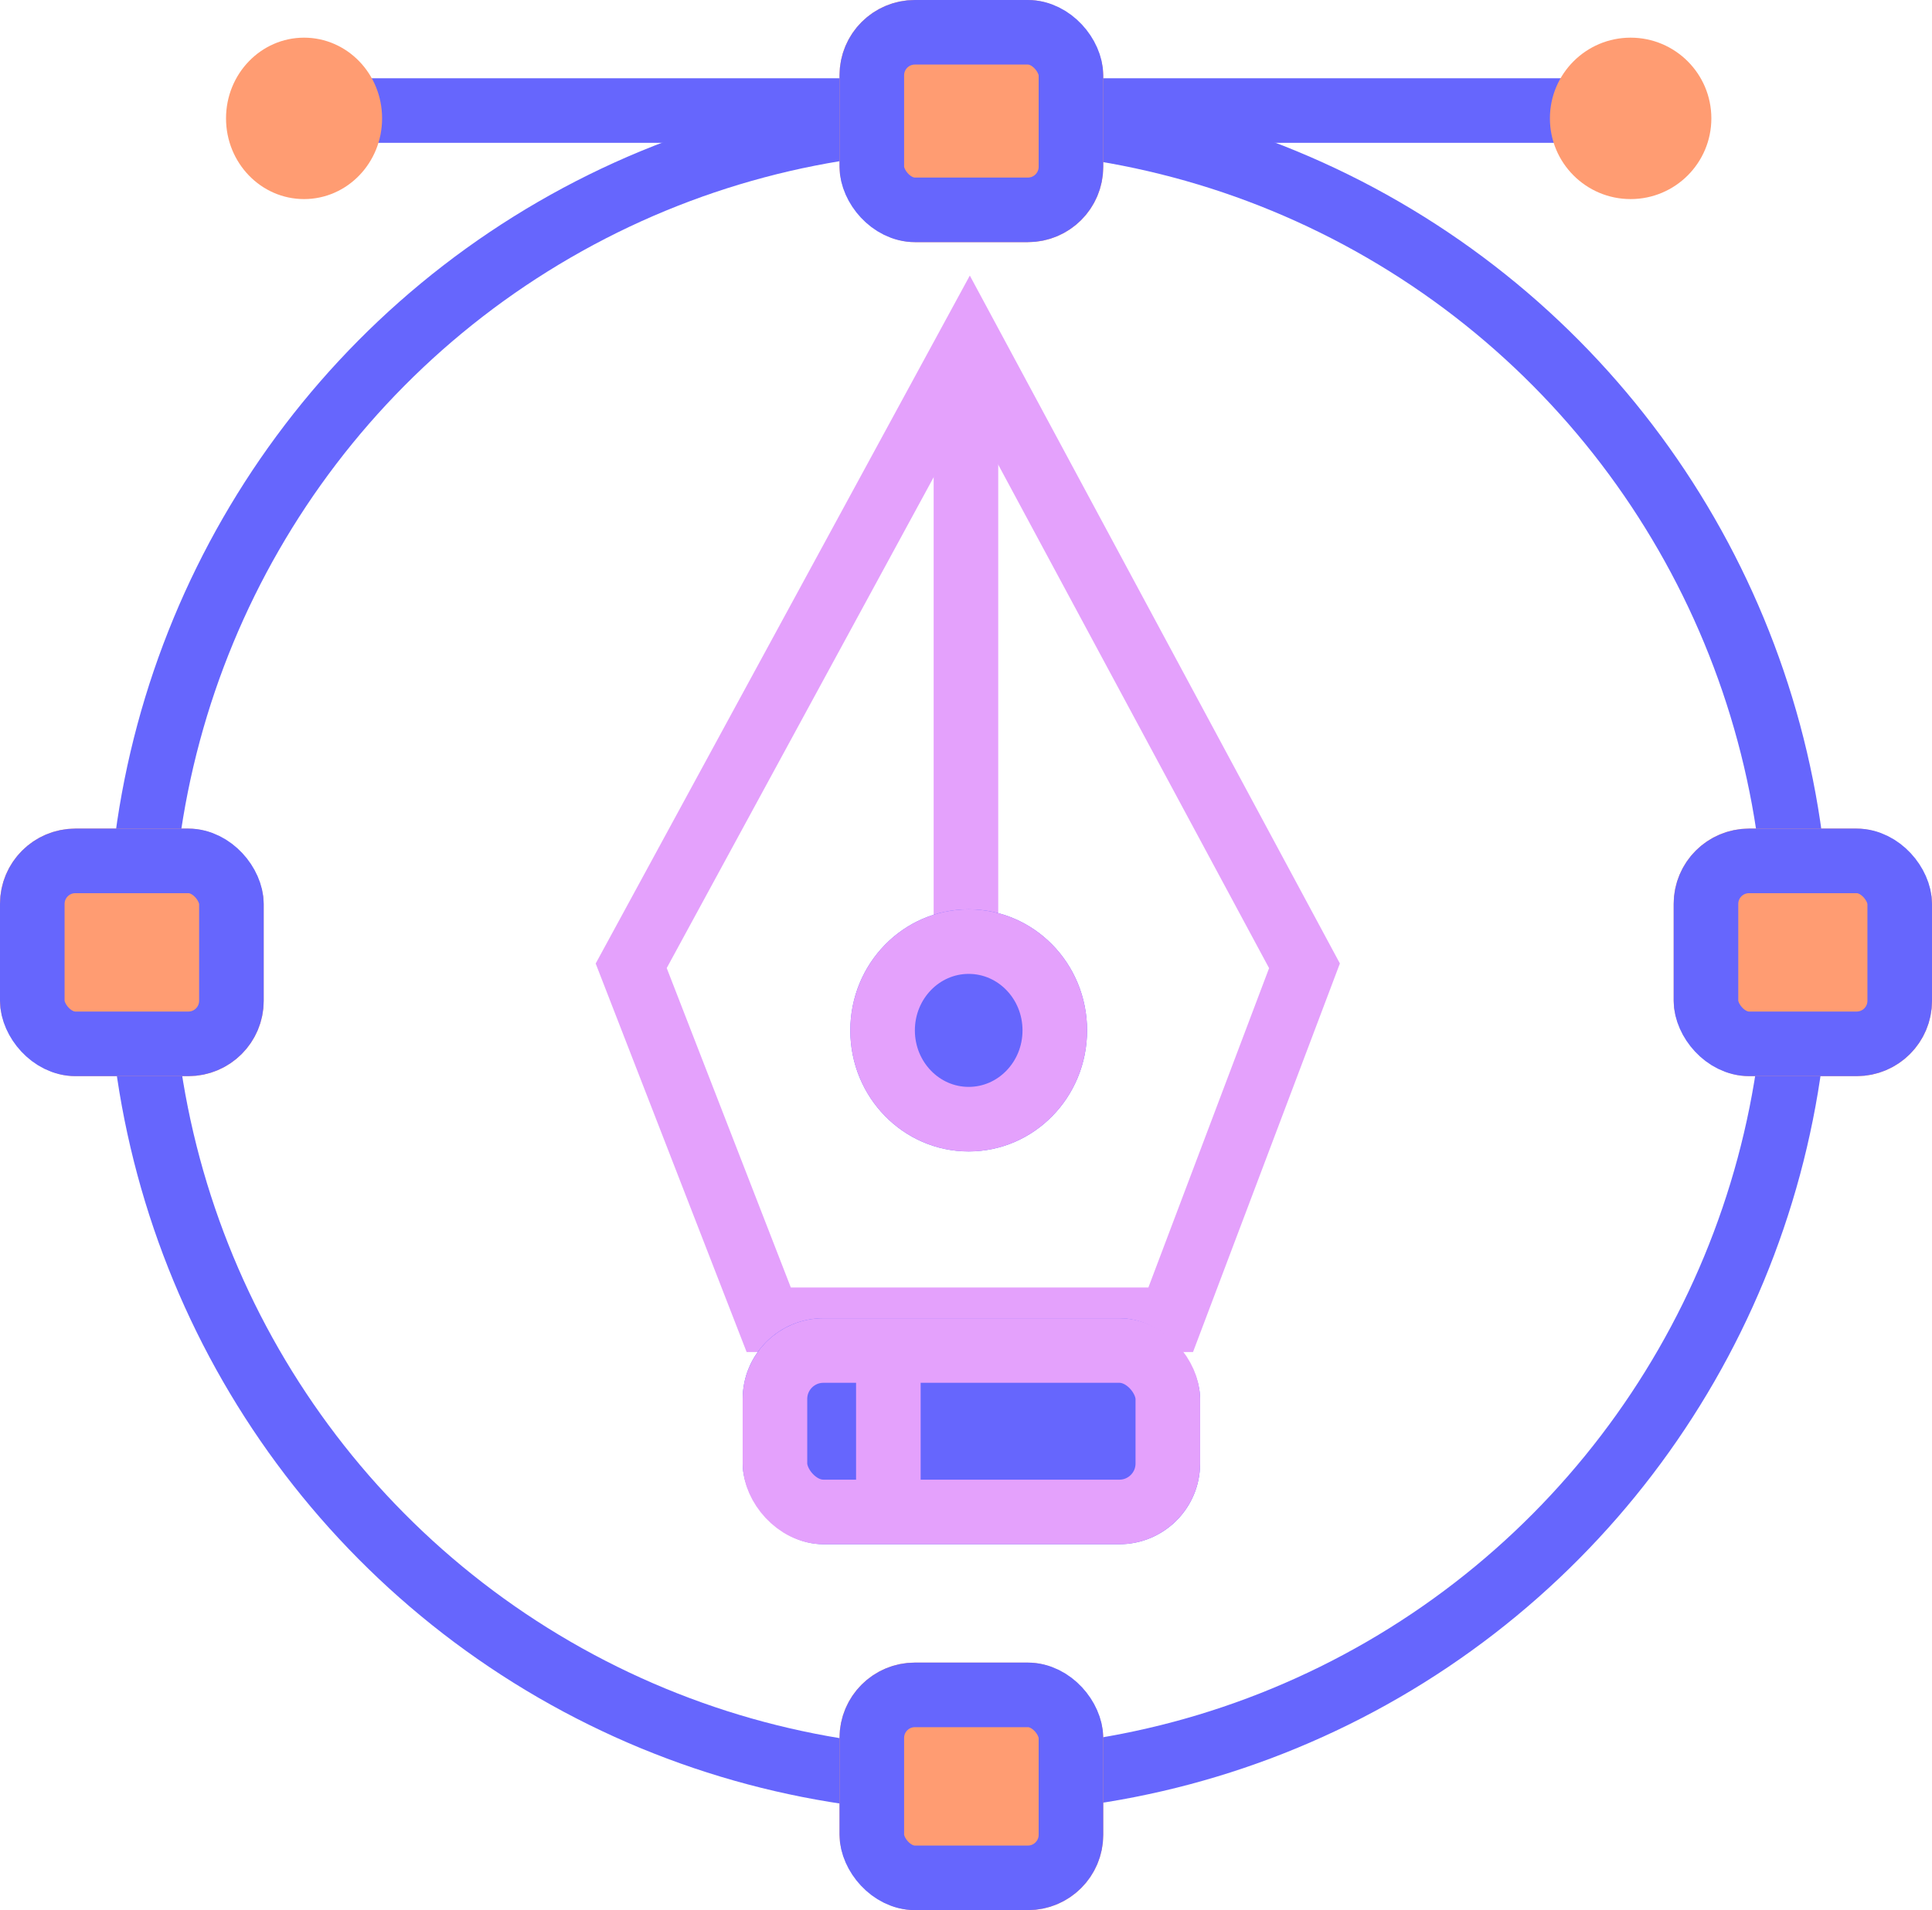 <svg xmlns="http://www.w3.org/2000/svg" width="359" height="355" viewBox="0 0 359 355">
  <g id="icon-3" transform="translate(2310.643 -852)">
    <path id="Path_77" data-name="Path 77" d="M-2084.9,940.547l-62.893,115.67,25.556,65.787h74.692l24.861-65.787Z" transform="translate(-45.562 -24.72)" fill="none" stroke="#e4a1fc" stroke-linecap="round" stroke-width="12"/>
    <g id="Rectangle_24" data-name="Rectangle 24" transform="translate(-2172.643 1097)" fill="#6666fd" stroke="#e4a1fc" stroke-width="12">
      <rect width="85" height="42" rx="15" stroke="none"/>
      <rect x="6" y="6" width="73" height="30" rx="9" fill="none"/>
    </g>
    <line id="Line_49" data-name="Line 49" y2="36.041" transform="translate(-2145.57 1097.442)" fill="none" stroke="#e4a1fc" stroke-width="12"/>
    <line id="Line_50" data-name="Line 50" y2="100.195" transform="translate(-2131.153 924.443)" fill="none" stroke="#e4a1fc" stroke-width="12"/>
    <g id="Ellipse_23" data-name="Ellipse 23" transform="translate(-2152.643 1021)" fill="#6666fd" stroke="#e4a1fc" stroke-width="12">
      <ellipse cx="22" cy="22.5" rx="22" ry="22.5" stroke="none"/>
      <ellipse cx="22" cy="22.5" rx="16" ry="16.5" fill="none"/>
    </g>
    <line id="Line_51" data-name="Line 51" x2="225.619" transform="translate(-2243.603 872.544)" fill="none" stroke="#6666fd" stroke-width="12"/>
    <ellipse id="Ellipse_24" data-name="Ellipse 24" cx="14.5" cy="15" rx="14.5" ry="15" transform="translate(-2268.643 859)" fill="#ff9c72"/>
    <circle id="Ellipse_25" data-name="Ellipse 25" cx="15" cy="15" r="15" transform="translate(-2022.643 859)" fill="#ff9c72"/>
    <g id="Ellipse_26" data-name="Ellipse 26" transform="translate(-2290.643 868)" fill="none" stroke="#6666fd" stroke-width="12">
      <ellipse cx="160" cy="160.5" rx="160" ry="160.5" stroke="none"/>
      <ellipse cx="160" cy="160.5" rx="154" ry="154.5" fill="none"/>
    </g>
    <g id="Rectangle_25" data-name="Rectangle 25" transform="translate(-2310.643 1006)" fill="#ff9c72" stroke="#6666fd" stroke-width="12">
      <rect width="49" height="46" rx="14" stroke="none"/>
      <rect x="6" y="6" width="37" height="34" rx="8" fill="none"/>
    </g>
    <g id="Rectangle_26" data-name="Rectangle 26" transform="translate(-1999.643 1006)" fill="#ff9c72" stroke="#6666fd" stroke-width="12">
      <rect width="48" height="46" rx="14" stroke="none"/>
      <rect x="6" y="6" width="36" height="34" rx="8" fill="none"/>
    </g>
    <g id="Rectangle_27" data-name="Rectangle 27" transform="translate(-2154.643 1161)" fill="#ff9c72" stroke="#6666fd" stroke-width="12">
      <rect width="49" height="46" rx="14" stroke="none"/>
      <rect x="6" y="6" width="37" height="34" rx="8" fill="none"/>
    </g>
    <g id="Rectangle_28" data-name="Rectangle 28" transform="translate(-2154.643 852)" fill="#ff9c72" stroke="#6666fd" stroke-width="12">
      <rect width="49" height="45" rx="14" stroke="none"/>
      <rect x="6" y="6" width="37" height="33" rx="8" fill="none"/>
    </g>
  </g>
</svg>
